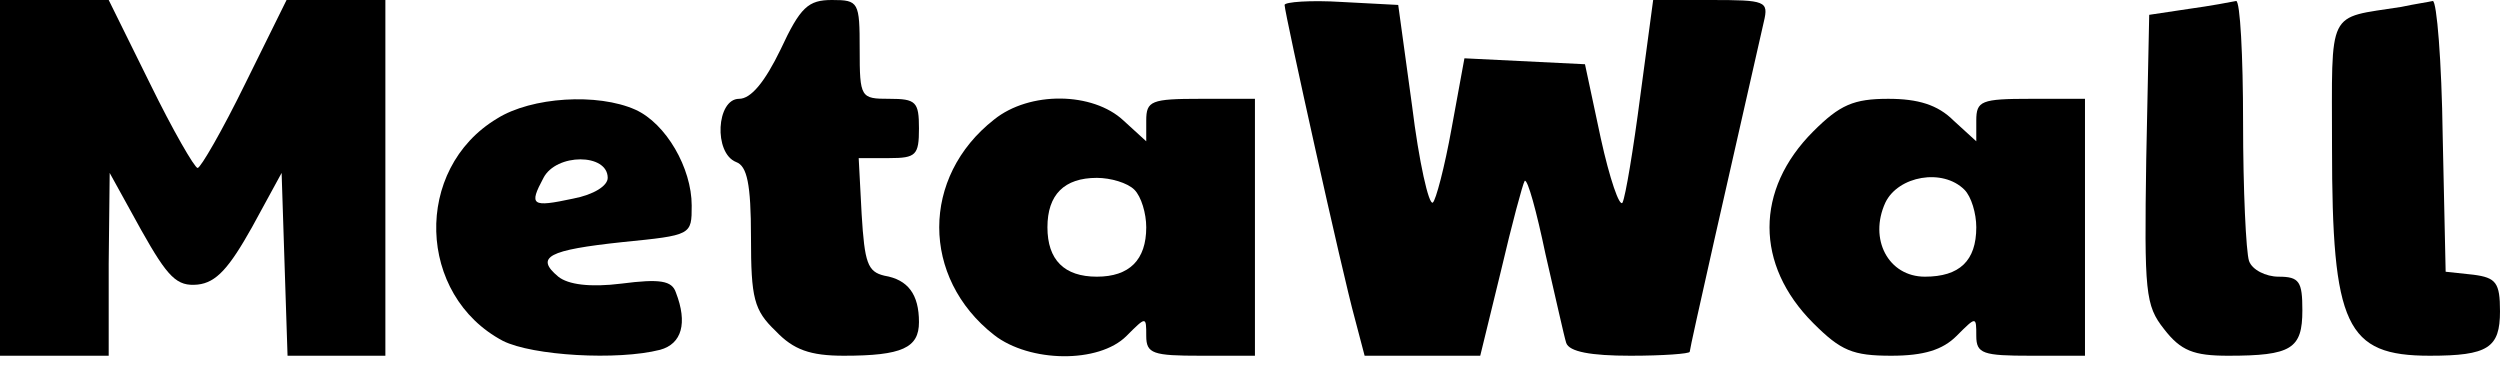 <?xml version="1.0" standalone="no"?>
<!DOCTYPE svg PUBLIC "-//W3C//DTD SVG 20010904//EN"
 "http://www.w3.org/TR/2001/REC-SVG-20010904/DTD/svg10.dtd">
<svg version="1.0" xmlns="http://www.w3.org/2000/svg"
 width="253pt" height="37pt" viewBox="0 0 253 37"
 preserveAspectRatio="xMidYMid meet">

<g transform="translate(0,37) scale(0.1,-0.1)"
fill="#000000" stroke="none">
<path d="M0 190 l0 -180 55 0 55 0 0 93 1 92 32 -58 c27 -48 36 -57 57 -55 19
2 32 17 55 58 l30 55 3 -93 3 -92 49 0 50 0 0 180 0 180 -50 0 -50 0 -42 -85
c-23 -47 -45 -85 -48 -85 -3 0 -25 38 -48 85 l-42 85 -55 0 -55 0 0 -180z"/>
<path d="M790 320 c-16 -33 -30 -50 -42 -50 -23 0 -26 -55 -3 -64 11 -4 15
-22 15 -76 0 -62 3 -74 25 -95 18 -19 35 -25 69 -25 59 0 76 8 76 34 0 28 -11
43 -35 47 -17 4 -20 13 -23 62 l-3 57 31 0 c27 0 30 3 30 30 0 27 -3 30 -30
30 -29 0 -30 1 -30 50 0 48 -1 50 -28 50 -24 0 -32 -7 -52 -50z"/>
<path d="M1300 365 c0 -8 59 -274 71 -317 l10 -38 59 0 58 0 21 86 c11 47 22
88 24 91 3 2 12 -31 21 -74 10 -43 19 -84 21 -90 3 -9 25 -13 65 -13 33 0 60
2 60 4 0 4 42 189 75 334 5 21 2 22 -54 22 l-58 0 -13 -97 c-7 -54 -15 -102
-18 -108 -3 -5 -13 24 -22 65 l-16 75 -61 3 -61 3 -13 -71 c-7 -39 -16 -73
-19 -75 -4 -3 -14 41 -21 98 l-14 102 -57 3 c-32 2 -58 0 -58 -3z"/>
<path d="M2215 361 l-40 -6 -3 -146 c-2 -135 -1 -148 18 -172 17 -22 30 -27
65 -27 64 0 75 7 75 46 0 29 -3 34 -24 34 -13 0 -27 7 -30 16 -3 9 -6 72 -6
140 0 68 -3 123 -7 123 -5 -1 -26 -5 -48 -8z"/>
<path d="M2430 363 c-76 -12 -70 0 -70 -142 0 -181 14 -211 99 -211 59 0 71 8
71 45 0 29 -4 34 -27 37 l-28 3 -3 138 c-1 75 -6 136 -10 136 -4 -1 -18 -3
-32 -6z"/>
<path d="M503 250 c-85 -51 -81 -179 6 -225 30 -15 116 -20 159 -9 22 6 28 27
16 58 -4 12 -16 14 -55 9 -32 -4 -54 -1 -64 7 -24 20 -10 27 65 35 70 7 70 7
70 37 0 38 -26 83 -57 97 -38 17 -105 13 -140 -9z m112 -60 c0 -8 -14 -17 -35
-21 -42 -9 -45 -7 -30 21 13 25 65 25 65 0z"/>
<path d="M1006 249 c-74 -58 -74 -160 0 -218 36 -28 106 -29 134 -1 20 20 20
20 20 0 0 -18 7 -20 55 -20 l55 0 0 130 0 130 -55 0 c-50 0 -55 -2 -55 -22 l0
-21 -23 21 c-31 29 -95 30 -131 1z m142 -71 c7 -7 12 -24 12 -38 0 -33 -17
-50 -50 -50 -33 0 -50 17 -50 50 0 33 17 50 50 50 14 0 31 -5 38 -12z"/>
<path d="M1835 237 c-59 -59 -59 -135 0 -194 28 -28 40 -33 79 -33 33 0 52 6
66 20 20 20 20 20 20 0 0 -18 7 -20 55 -20 l55 0 0 130 0 130 -55 0 c-50 0
-55 -2 -55 -22 l0 -21 -23 21 c-16 16 -36 22 -66 22 -35 0 -49 -6 -76 -33z
m153 -59 c7 -7 12 -24 12 -38 0 -34 -17 -50 -52 -50 -37 0 -57 38 -40 75 13
27 58 35 80 13z"/>
</g>
</svg>
